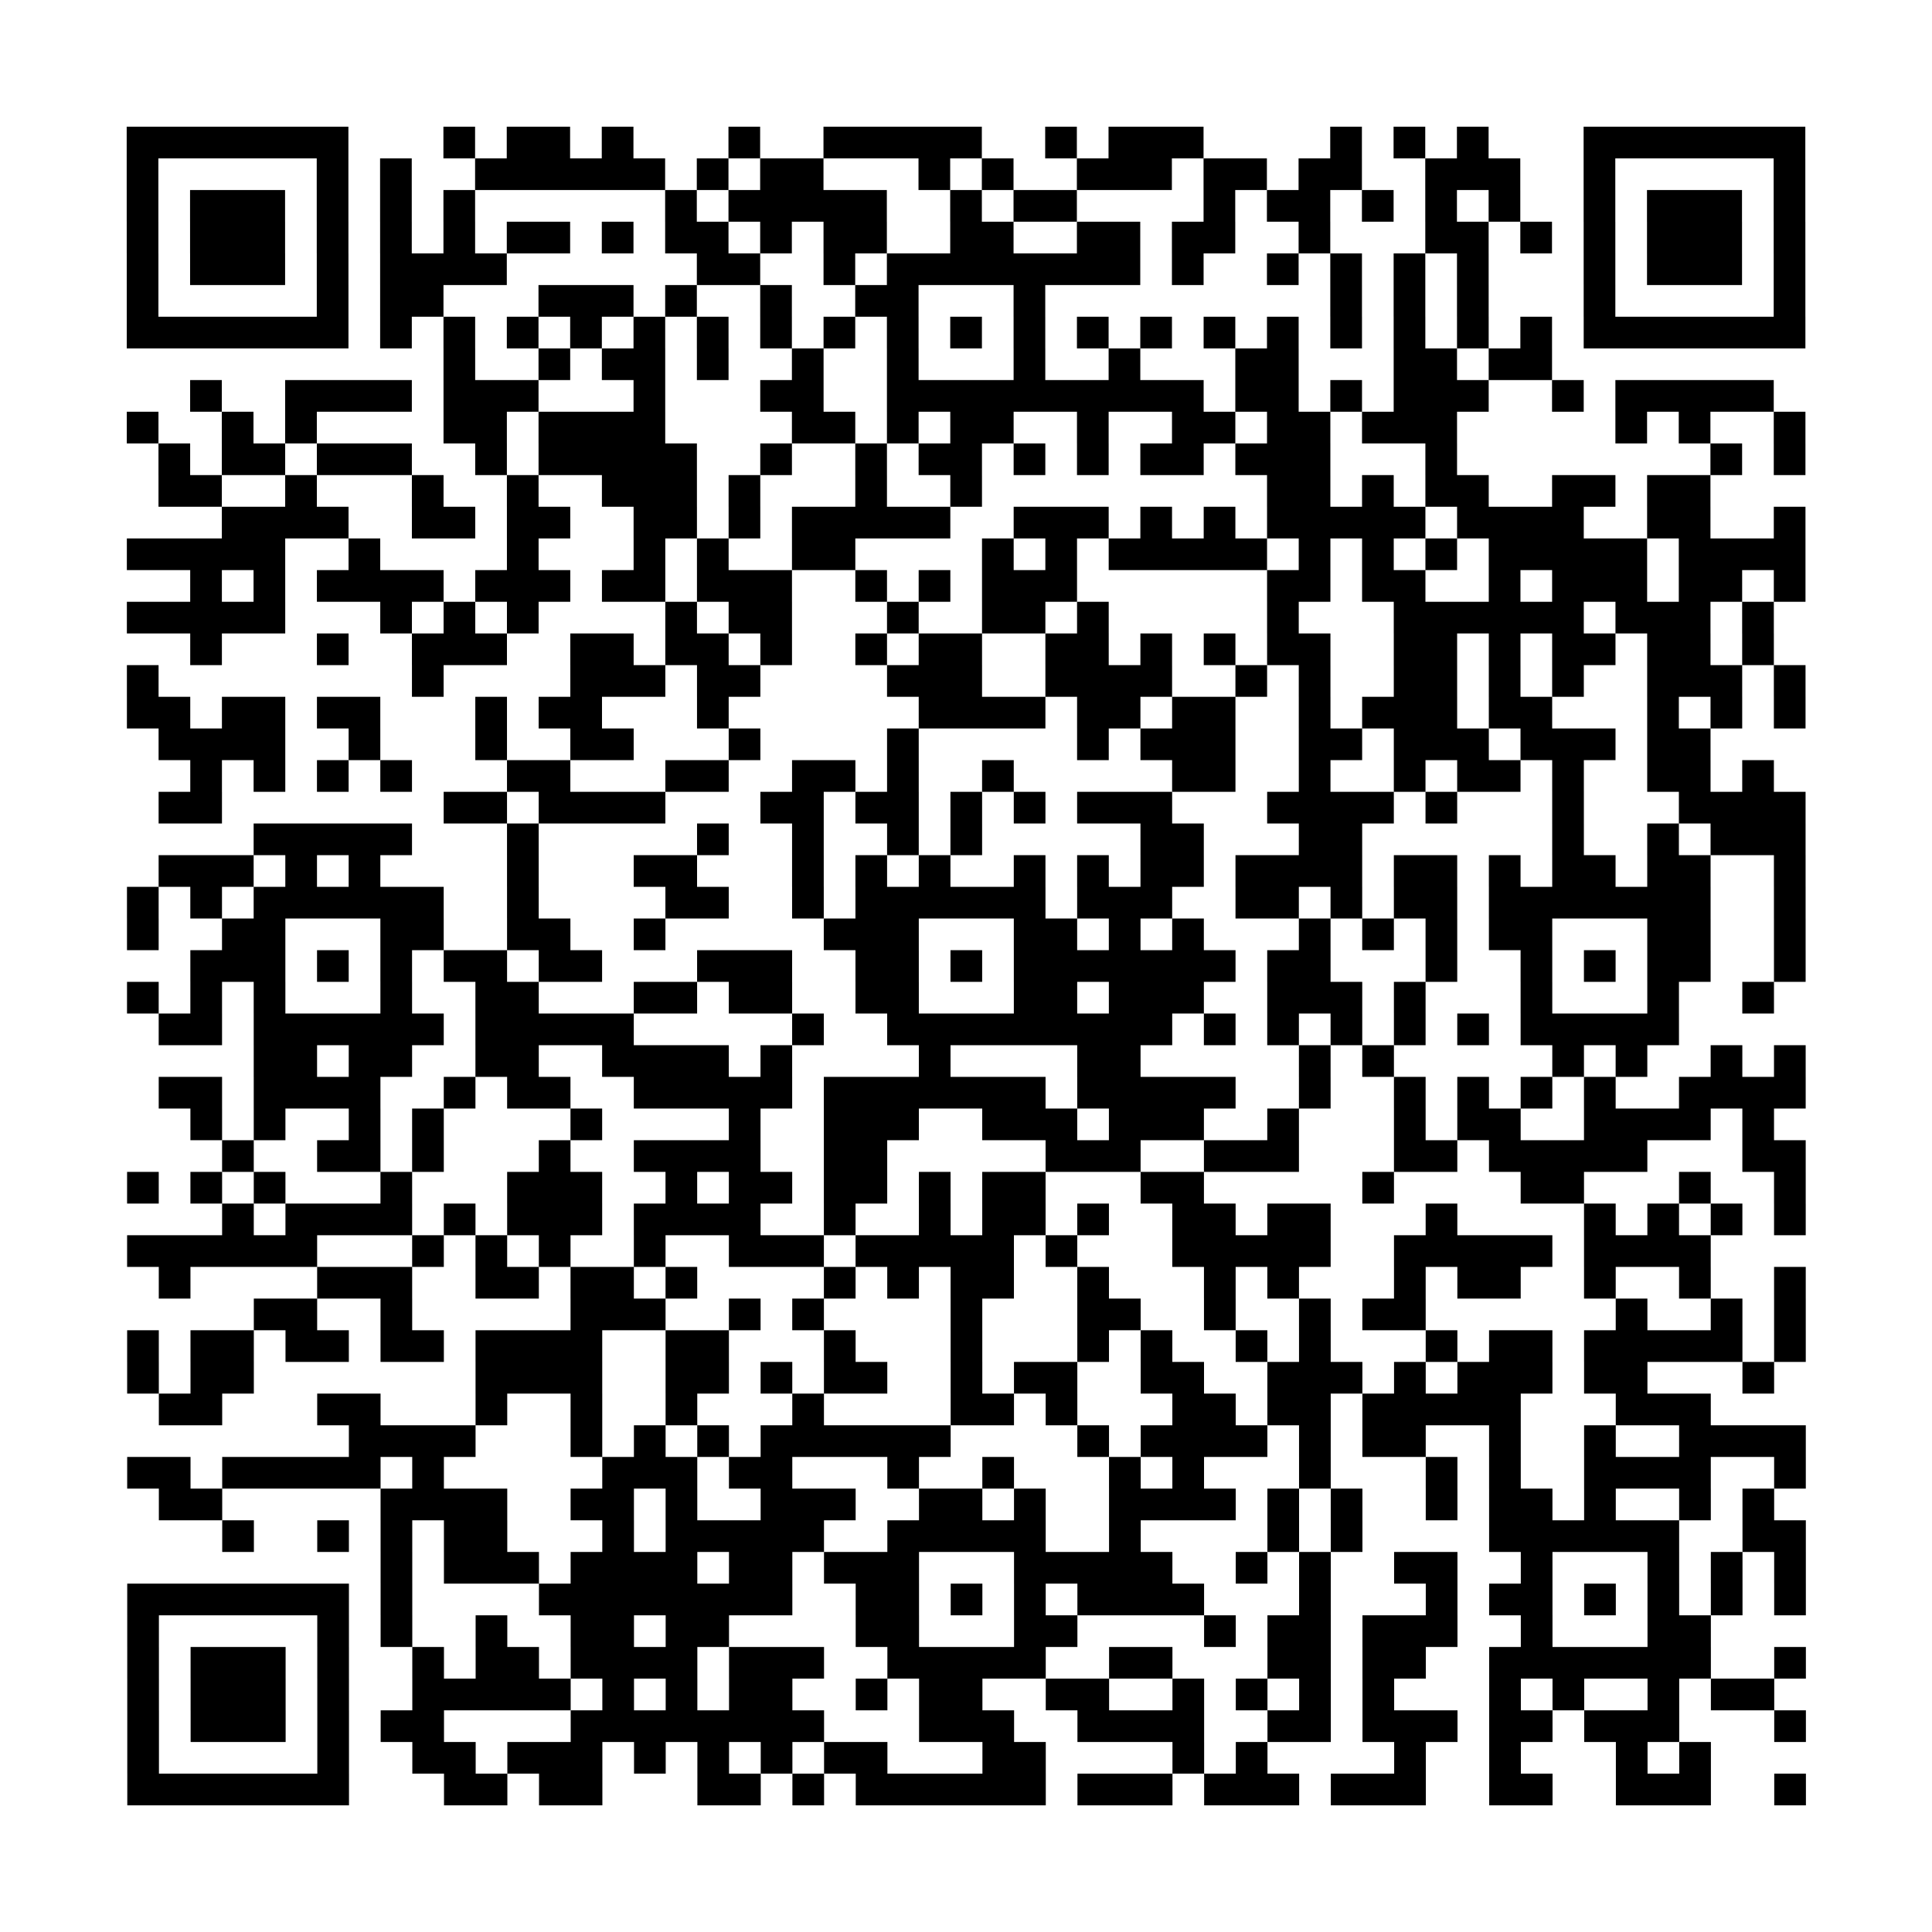 <?xml version="1.0" encoding="UTF-8"?>
<svg xmlns="http://www.w3.org/2000/svg" height="366" width="366" class="pyqrcode"><path transform="scale(6)" stroke="#000" class="pyqrline" d="M4 4.5h7m3 0h1m1 0h2m1 0h1m3 0h1m2 0h5m2 0h1m1 0h3m4 0h1m1 0h1m1 0h1m3 0h7m-53 1h1m5 0h1m1 0h1m2 0h6m1 0h1m1 0h2m3 0h1m1 0h1m2 0h3m1 0h2m1 0h2m2 0h3m2 0h1m5 0h1m-53 1h1m1 0h3m1 0h1m1 0h1m1 0h1m6 0h1m1 0h5m2 0h1m1 0h2m4 0h1m1 0h2m1 0h1m1 0h1m1 0h1m2 0h1m1 0h3m1 0h1m-53 1h1m1 0h3m1 0h1m1 0h1m1 0h1m1 0h2m1 0h1m1 0h2m1 0h1m1 0h2m2 0h2m2 0h2m1 0h2m2 0h1m3 0h2m1 0h1m1 0h1m1 0h3m1 0h1m-53 1h1m1 0h3m1 0h1m1 0h4m6 0h2m2 0h1m1 0h8m1 0h1m2 0h1m1 0h1m1 0h1m1 0h1m3 0h1m1 0h3m1 0h1m-53 1h1m5 0h1m1 0h2m3 0h3m1 0h1m2 0h1m2 0h2m3 0h1m9 0h1m1 0h1m1 0h1m3 0h1m5 0h1m-53 1h7m1 0h1m1 0h1m1 0h1m1 0h1m1 0h1m1 0h1m1 0h1m1 0h1m1 0h1m1 0h1m1 0h1m1 0h1m1 0h1m1 0h1m1 0h1m1 0h1m1 0h1m1 0h1m1 0h1m1 0h7m-43 1h1m2 0h1m1 0h2m1 0h1m2 0h1m2 0h1m3 0h1m2 0h1m3 0h2m3 0h2m1 0h2m-43 1h1m2 0h4m1 0h3m3 0h1m3 0h2m2 0h10m1 0h2m1 0h1m1 0h3m2 0h1m1 0h5m-52 1h1m2 0h1m1 0h1m4 0h2m1 0h4m4 0h2m1 0h1m1 0h2m2 0h1m2 0h2m1 0h2m1 0h3m5 0h1m1 0h1m2 0h1m-52 1h1m1 0h2m1 0h3m2 0h1m1 0h5m2 0h1m2 0h1m1 0h2m1 0h1m1 0h1m1 0h2m1 0h3m3 0h1m8 0h1m1 0h1m-52 1h2m2 0h1m3 0h1m2 0h1m2 0h3m1 0h1m3 0h1m2 0h1m9 0h2m1 0h1m1 0h2m2 0h2m1 0h2m-47 1h4m2 0h2m1 0h2m2 0h2m1 0h1m1 0h5m2 0h3m1 0h1m1 0h1m1 0h5m1 0h4m2 0h2m2 0h1m-53 1h5m2 0h1m4 0h1m3 0h1m1 0h1m2 0h2m4 0h1m1 0h1m1 0h5m1 0h1m1 0h1m1 0h1m1 0h5m1 0h4m-51 1h1m1 0h1m1 0h4m1 0h3m1 0h2m1 0h3m2 0h1m1 0h1m1 0h3m6 0h2m1 0h2m2 0h1m1 0h3m1 0h2m1 0h1m-53 1h5m3 0h1m1 0h1m1 0h1m4 0h1m1 0h2m3 0h1m2 0h2m1 0h1m5 0h1m3 0h6m1 0h3m1 0h1m-50 1h1m3 0h1m2 0h3m2 0h2m1 0h2m1 0h1m2 0h1m1 0h2m2 0h2m1 0h1m1 0h1m1 0h2m2 0h2m1 0h1m1 0h2m1 0h2m1 0h1m-52 1h1m8 0h1m4 0h3m1 0h2m4 0h3m2 0h4m2 0h1m1 0h1m2 0h2m1 0h1m1 0h1m2 0h3m1 0h1m-53 1h2m1 0h2m1 0h2m3 0h1m1 0h2m3 0h1m6 0h4m1 0h2m1 0h2m2 0h1m1 0h3m1 0h2m3 0h1m1 0h1m1 0h1m-52 1h4m2 0h1m3 0h1m2 0h2m3 0h1m4 0h1m5 0h1m1 0h3m2 0h2m1 0h3m1 0h3m1 0h2m-48 1h1m1 0h1m1 0h1m1 0h1m3 0h2m3 0h2m2 0h2m1 0h1m2 0h1m5 0h2m2 0h1m2 0h1m1 0h2m1 0h1m2 0h2m1 0h1m-51 1h2m7 0h2m1 0h4m3 0h2m1 0h2m1 0h1m1 0h1m1 0h3m3 0h4m1 0h1m3 0h1m3 0h4m-49 1h5m3 0h1m5 0h1m2 0h1m2 0h1m1 0h1m5 0h2m3 0h2m6 0h1m2 0h1m1 0h3m-52 1h3m1 0h1m1 0h1m4 0h1m3 0h2m3 0h1m1 0h1m1 0h1m2 0h1m1 0h1m1 0h2m1 0h4m1 0h2m1 0h1m1 0h2m1 0h2m2 0h1m-53 1h1m1 0h1m1 0h6m2 0h1m4 0h2m2 0h1m1 0h6m1 0h3m2 0h2m1 0h1m1 0h2m1 0h7m2 0h1m-53 1h1m2 0h2m3 0h2m2 0h2m2 0h1m5 0h3m3 0h2m1 0h1m1 0h1m3 0h1m1 0h1m1 0h1m1 0h2m3 0h2m2 0h1m-51 1h3m1 0h1m1 0h1m1 0h2m1 0h2m3 0h3m2 0h2m1 0h1m1 0h7m1 0h2m3 0h1m2 0h1m1 0h1m1 0h2m2 0h1m-53 1h1m1 0h1m1 0h1m3 0h1m2 0h2m3 0h2m1 0h2m2 0h2m3 0h2m1 0h3m2 0h3m1 0h1m3 0h1m3 0h1m2 0h1m-51 1h2m1 0h6m1 0h5m5 0h1m2 0h9m1 0h1m1 0h1m1 0h1m1 0h1m1 0h1m1 0h5m-45 1h2m1 0h2m2 0h2m2 0h4m1 0h1m4 0h1m4 0h2m5 0h1m1 0h1m5 0h1m1 0h1m2 0h1m1 0h1m-52 1h2m1 0h4m2 0h1m1 0h2m2 0h5m1 0h7m1 0h5m2 0h1m2 0h1m1 0h1m1 0h1m1 0h1m2 0h4m-51 1h1m1 0h1m2 0h1m1 0h1m4 0h1m4 0h1m2 0h3m2 0h3m1 0h3m2 0h1m3 0h1m1 0h2m2 0h4m1 0h1m-49 1h1m2 0h2m1 0h1m3 0h1m2 0h4m2 0h2m5 0h3m2 0h3m3 0h2m1 0h5m3 0h2m-53 1h1m1 0h1m1 0h1m3 0h1m3 0h3m2 0h1m1 0h2m1 0h2m1 0h1m1 0h2m3 0h2m5 0h1m4 0h2m3 0h1m2 0h1m-50 1h1m1 0h4m1 0h1m1 0h3m1 0h4m2 0h1m2 0h1m1 0h2m1 0h1m2 0h2m1 0h2m3 0h1m4 0h1m1 0h1m1 0h1m1 0h1m-53 1h6m3 0h1m1 0h1m1 0h1m2 0h1m2 0h3m1 0h5m1 0h1m3 0h5m2 0h5m1 0h4m-49 1h1m4 0h3m2 0h2m1 0h2m1 0h1m4 0h1m1 0h1m1 0h2m2 0h1m3 0h1m1 0h1m3 0h1m1 0h2m2 0h1m2 0h1m2 0h1m-49 1h2m2 0h1m5 0h3m2 0h1m1 0h1m4 0h1m3 0h2m2 0h1m2 0h1m1 0h2m6 0h1m2 0h1m1 0h1m-53 1h1m1 0h2m1 0h2m1 0h2m1 0h4m2 0h2m3 0h1m3 0h1m3 0h1m1 0h1m2 0h1m1 0h1m3 0h1m1 0h2m1 0h5m1 0h1m-53 1h1m1 0h2m7 0h4m2 0h2m1 0h1m1 0h2m2 0h1m1 0h2m2 0h2m2 0h3m1 0h1m1 0h3m1 0h2m3 0h1m-51 1h2m3 0h2m3 0h1m2 0h1m2 0h1m3 0h1m4 0h2m1 0h1m3 0h2m1 0h2m1 0h5m3 0h3m-43 1h4m3 0h1m1 0h1m1 0h1m1 0h6m4 0h1m1 0h4m1 0h1m1 0h2m2 0h1m2 0h1m2 0h4m-53 1h2m1 0h5m1 0h1m5 0h3m1 0h2m3 0h1m2 0h1m3 0h1m1 0h1m3 0h1m3 0h1m1 0h1m2 0h4m2 0h1m-52 1h2m5 0h4m2 0h2m1 0h1m2 0h3m2 0h2m1 0h1m2 0h4m1 0h1m1 0h1m2 0h1m1 0h2m1 0h1m2 0h1m1 0h1m-49 1h1m2 0h1m1 0h1m1 0h2m3 0h1m1 0h5m2 0h5m2 0h1m4 0h1m1 0h1m4 0h6m2 0h2m-45 1h1m1 0h3m1 0h4m1 0h2m1 0h3m3 0h5m2 0h1m1 0h1m2 0h2m2 0h1m3 0h1m1 0h1m1 0h1m-53 1h7m1 0h1m4 0h8m2 0h2m1 0h1m1 0h1m1 0h4m3 0h1m3 0h1m1 0h2m1 0h1m1 0h1m1 0h1m1 0h1m-53 1h1m5 0h1m1 0h1m2 0h1m2 0h2m1 0h2m4 0h2m3 0h2m4 0h1m1 0h2m1 0h3m2 0h1m3 0h2m-50 1h1m1 0h3m1 0h1m2 0h1m1 0h2m1 0h4m1 0h3m2 0h5m2 0h2m3 0h2m1 0h2m2 0h7m2 0h1m-53 1h1m1 0h3m1 0h1m2 0h5m1 0h1m1 0h1m1 0h2m2 0h1m1 0h2m2 0h2m2 0h1m1 0h1m1 0h1m1 0h1m3 0h1m1 0h1m2 0h1m1 0h2m-52 1h1m1 0h3m1 0h1m1 0h2m4 0h8m3 0h3m2 0h4m2 0h2m1 0h3m1 0h2m1 0h3m3 0h1m-53 1h1m5 0h1m2 0h2m1 0h3m1 0h1m1 0h1m1 0h1m1 0h2m3 0h2m4 0h1m1 0h1m4 0h1m2 0h1m3 0h1m1 0h1m-50 1h7m3 0h2m1 0h2m3 0h2m1 0h1m1 0h6m1 0h3m1 0h3m1 0h3m2 0h2m2 0h3m2 0h1"/></svg>